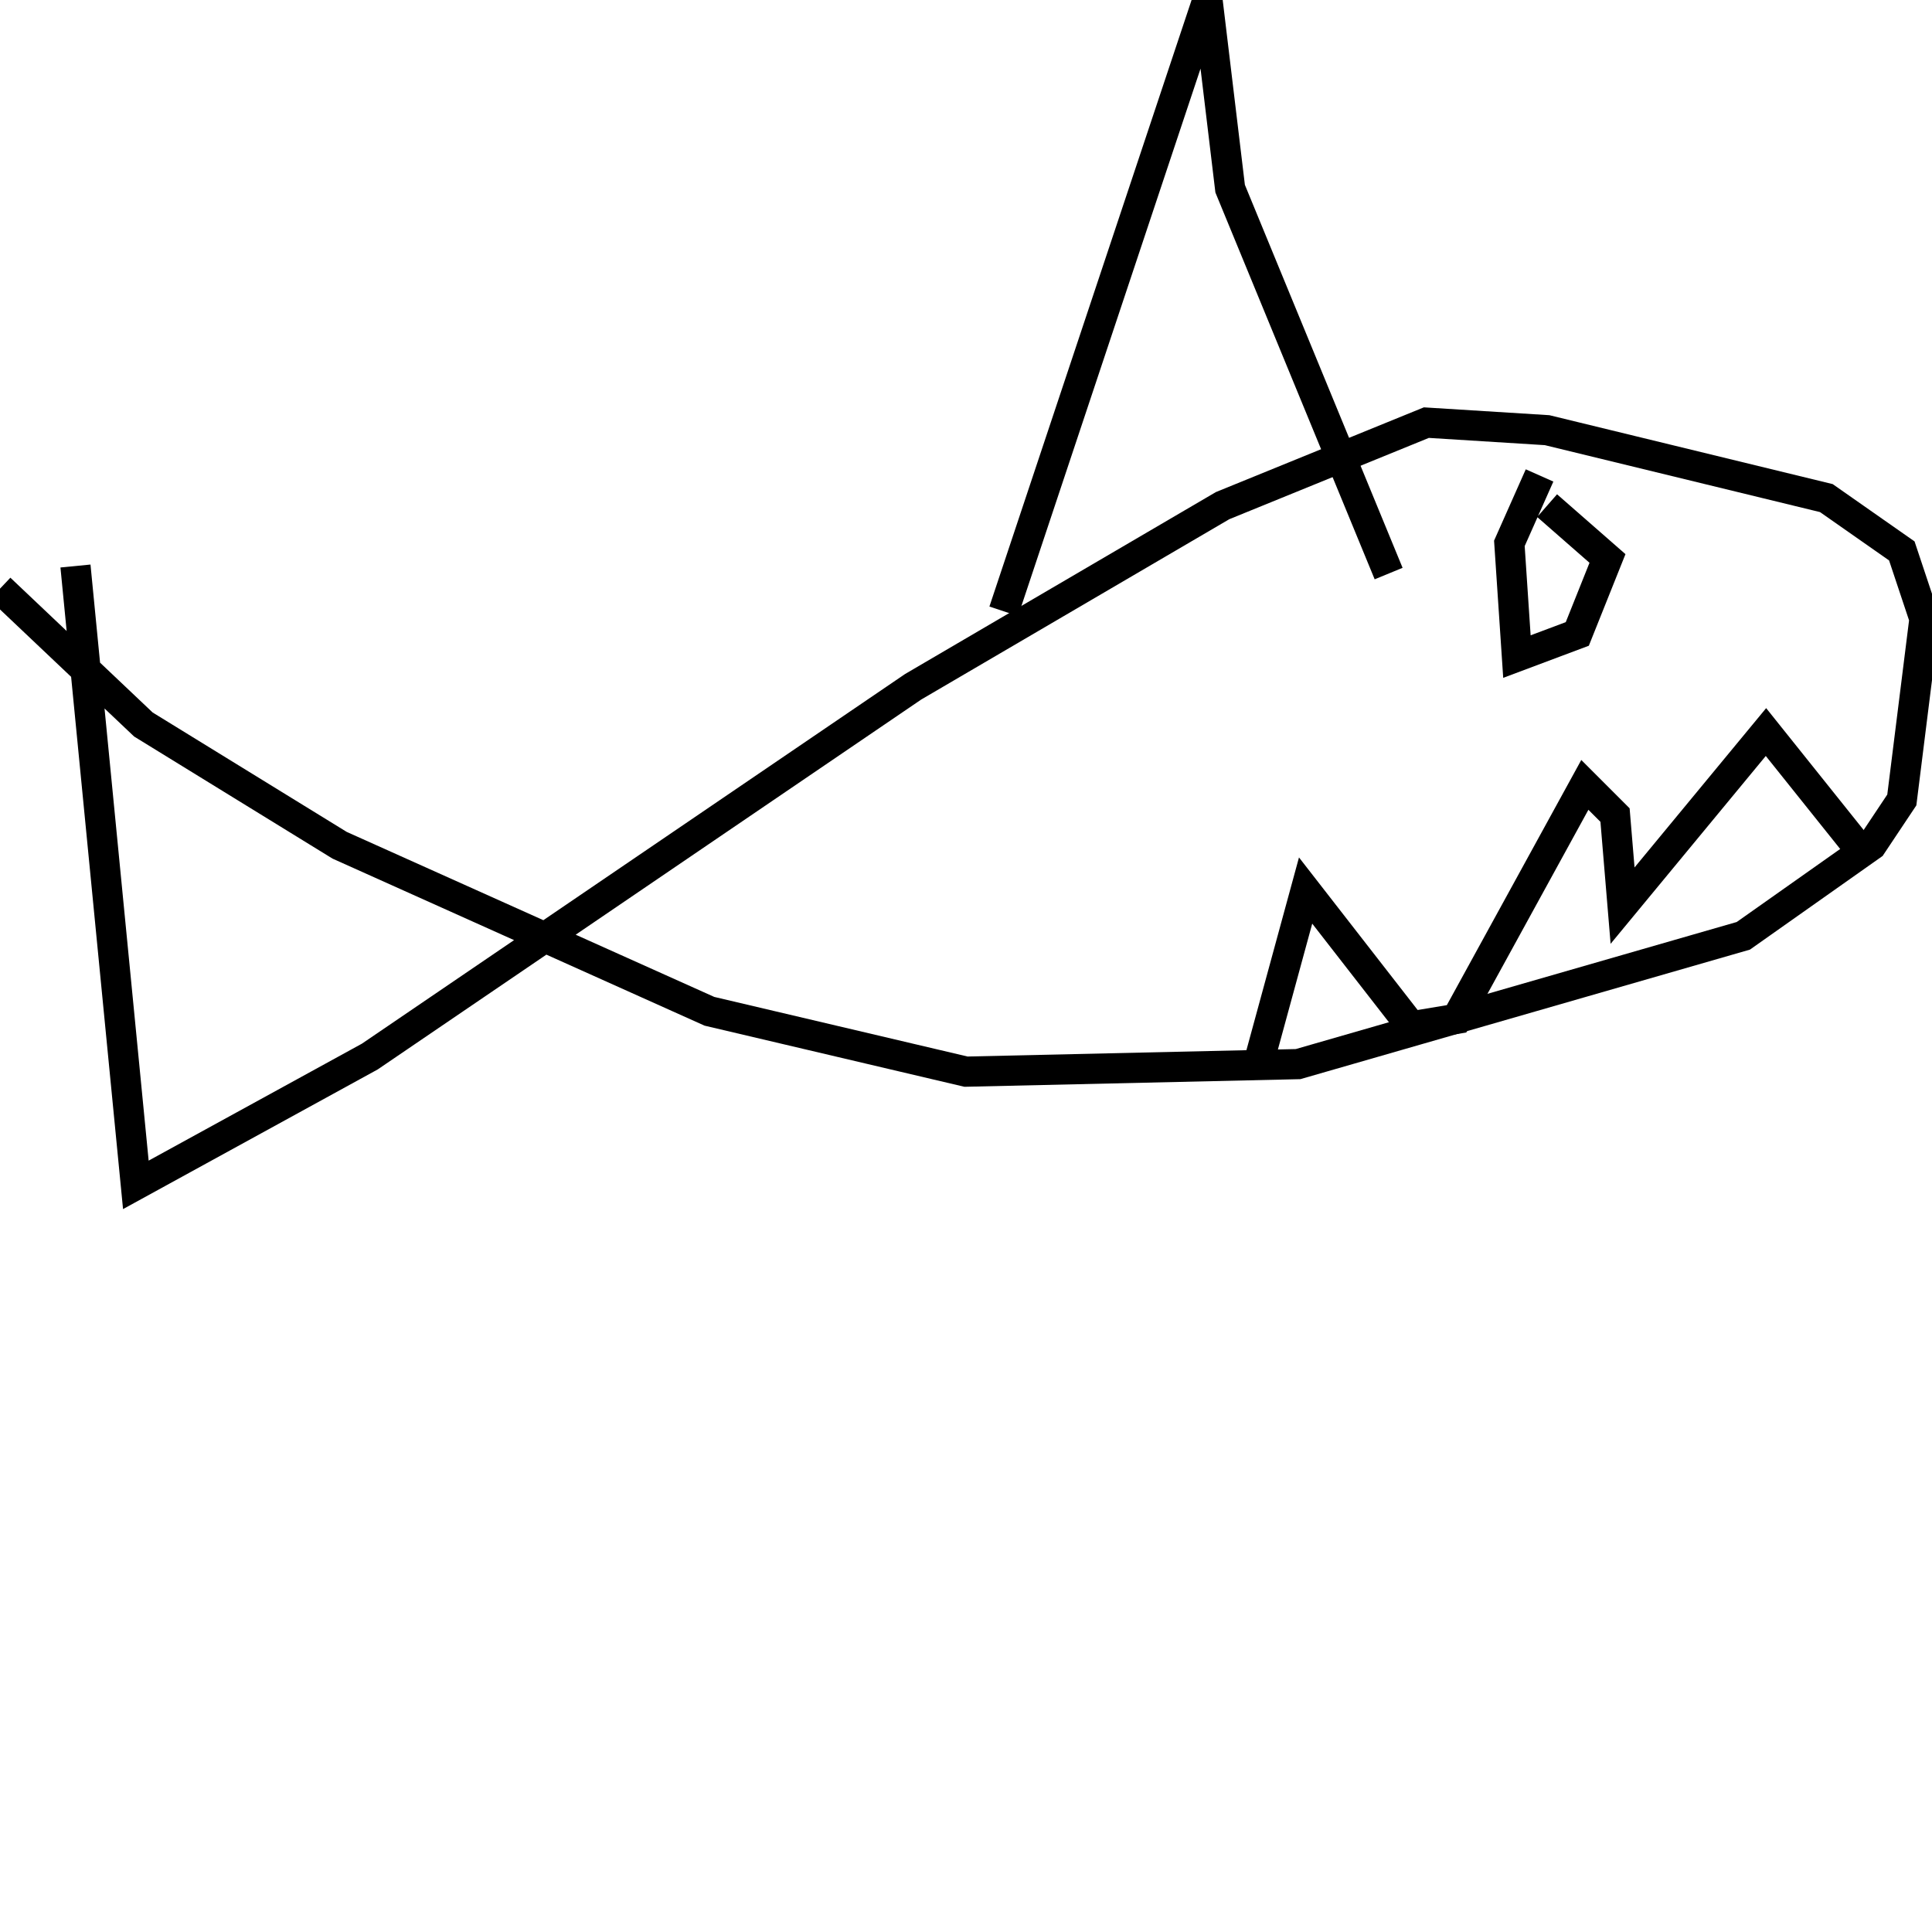 <svg width="256" height="256" xmlns="http://www.w3.org/2000/svg">
<g stroke="black" fill="transparent" stroke-width="4">
<path d="M 0 78 L 19 96 L 45 112 L 94 134 L 128 142 L 172 141 L 231 124 L 248 112 L 252 106 L 255 82 L 252 73 L 242 66 L 205 57 L 189 56 L 162 67 L 121 91 L 49 140 L 18 157 L 10 75"/>
<path d="M 133 81 L 160 0 L 163 25 L 184 76"/>
<path d="M 246 112 L 234 97 L 215 120 L 214 108 L 210 104 L 193 135 L 187 136 L 173 118 L 167 140"/>
<path d="M 205 67 L 213 74 L 209 84 L 201 87 L 200 72 L 204 63"/>
</g>
</svg>
